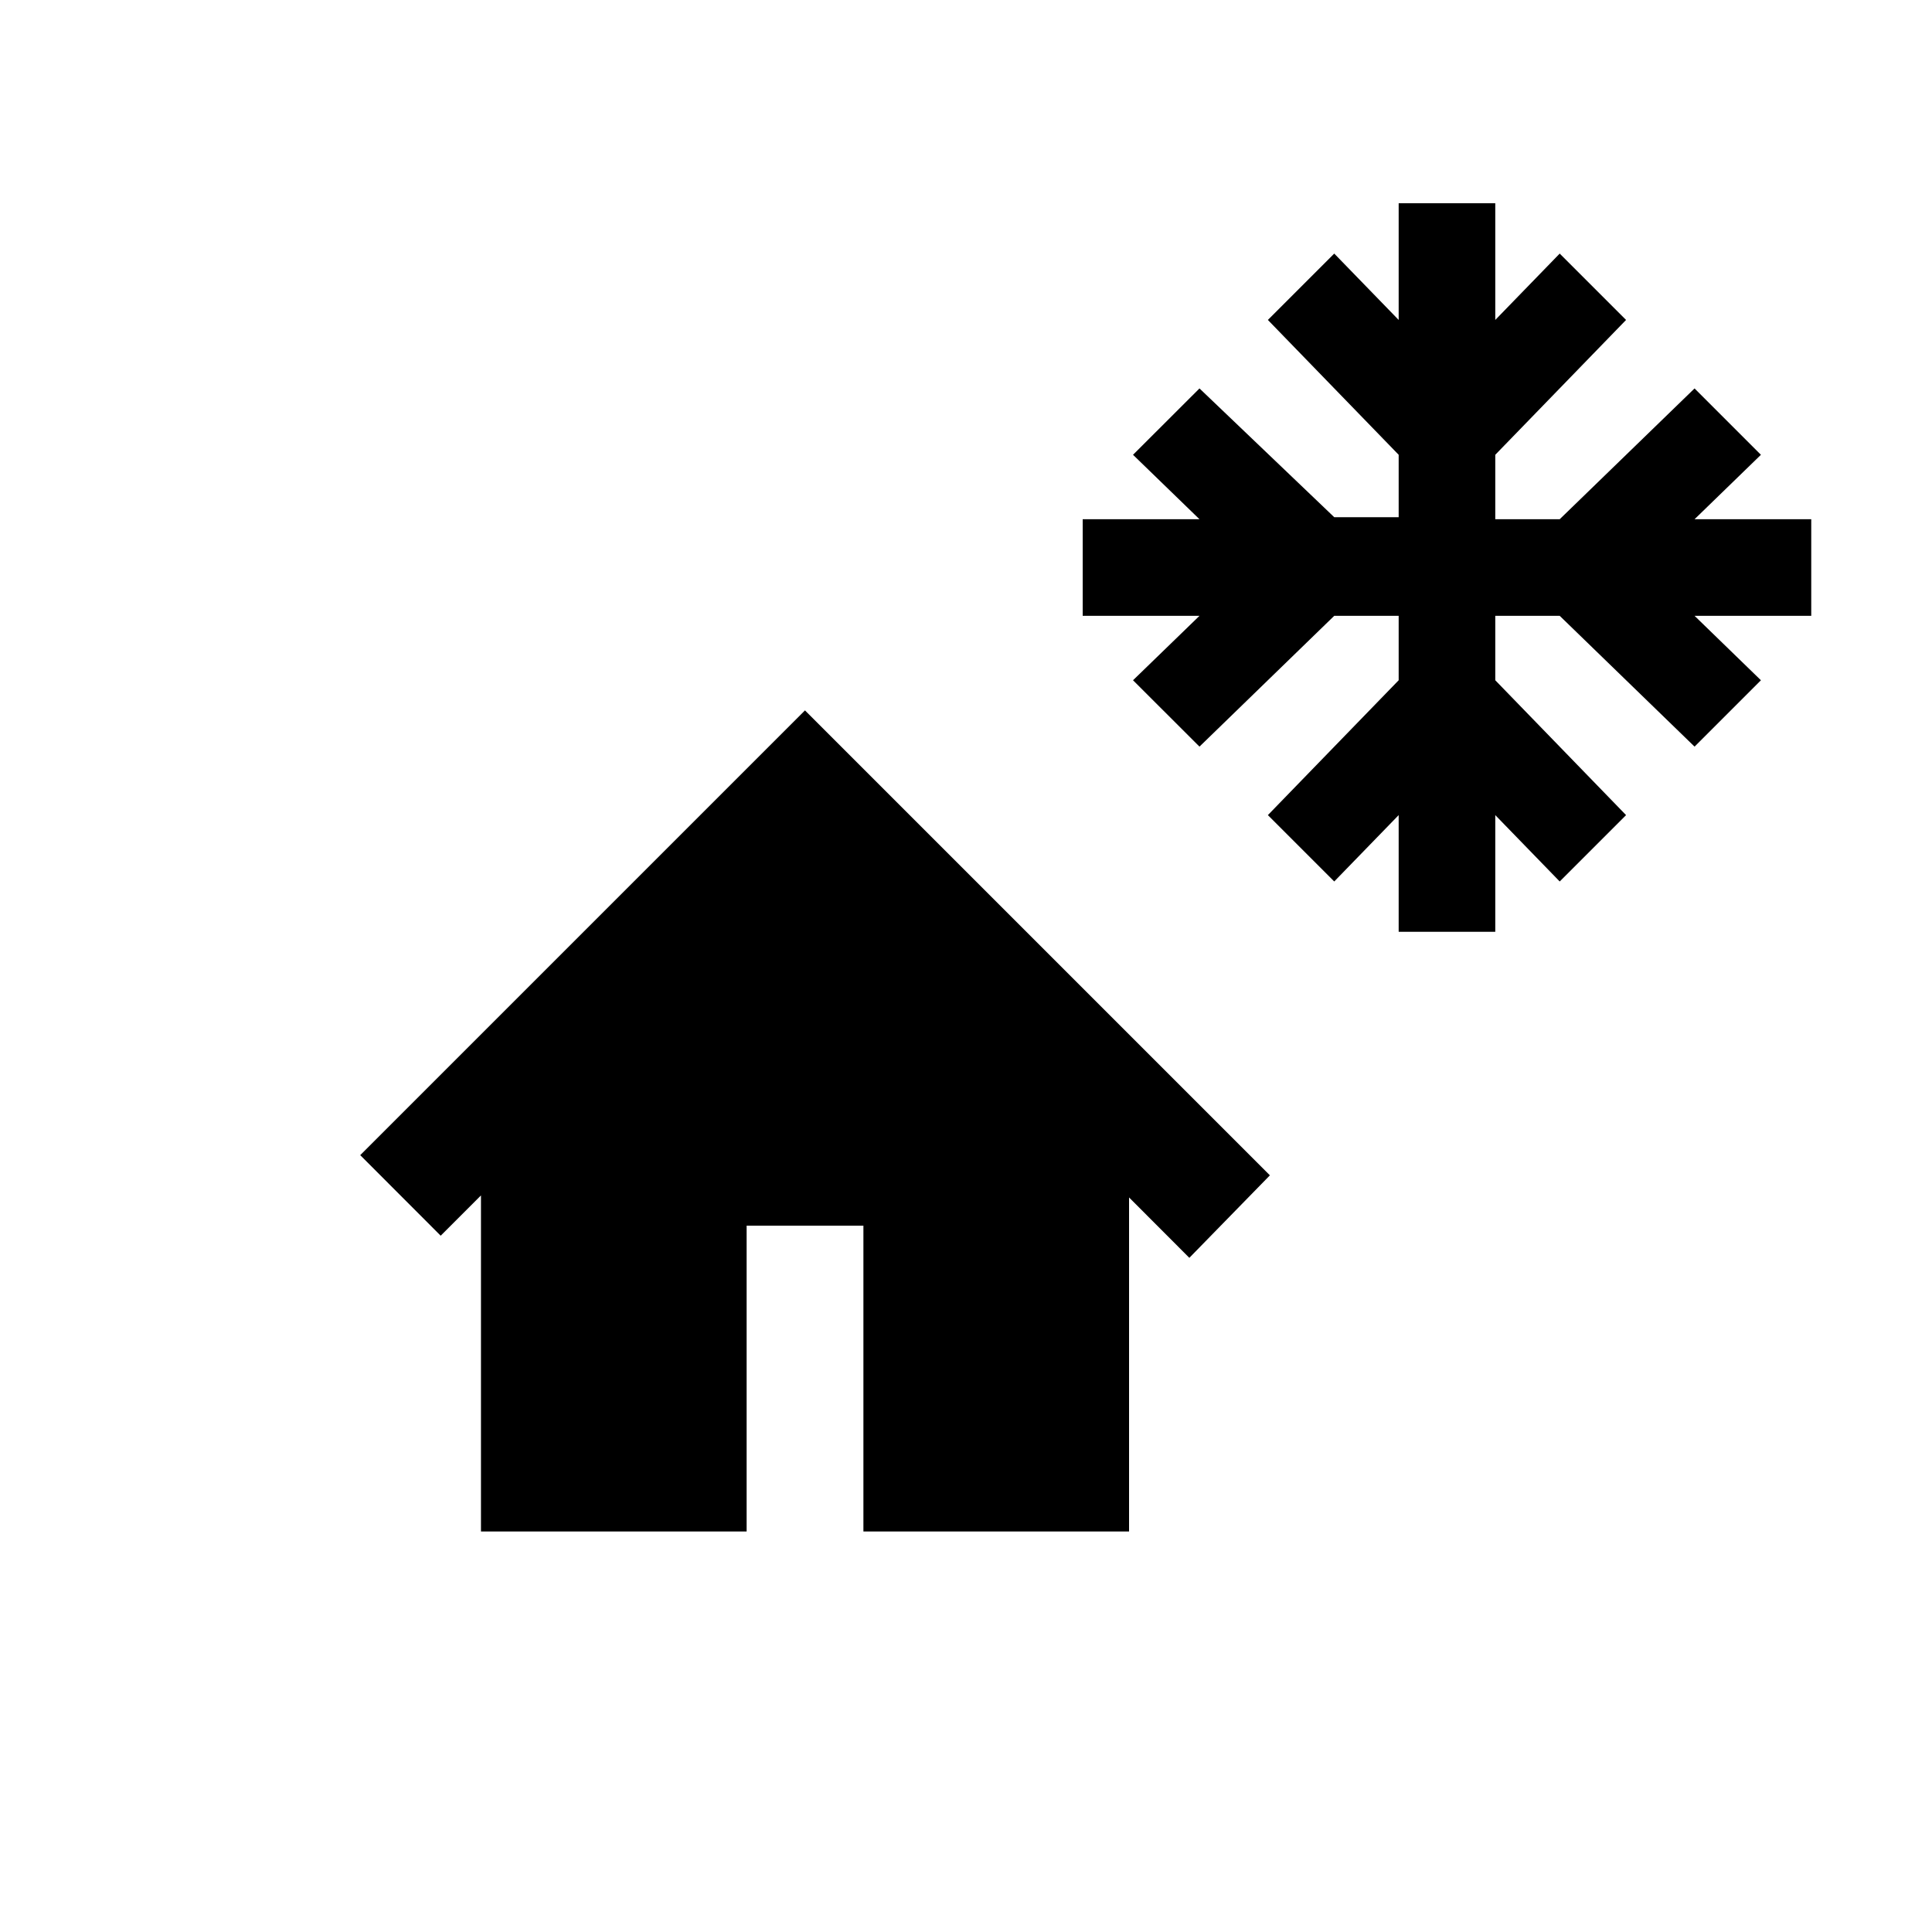 <svg xmlns="http://www.w3.org/2000/svg" height="20" width="20"><path d="M14.479 9.646V8.438l-.667.687-.687-.687 1.354-1.396v-.667h-.667l-1.395 1.354-.688-.687.688-.667h-1.209v-1h1.209l-.688-.667.688-.687 1.395 1.333h.667v-.646l-1.354-1.396.687-.687.667.687V2.104h1v1.208l.667-.687.687.687-1.354 1.396v.667h.667l1.396-1.354.687.687-.687.667h1.208v1h-1.208l.687.667-.687.687-1.396-1.354h-.667v.667l1.354 1.396-.687.687-.667-.687v1.208Zm-9.5 6.208v-3.479l-.417.417-.833-.834 4.604-4.604 4.813 4.813-.834.854-.624-.625v3.458h-2.75v-3.166H7.729v3.166Z"/></svg>
